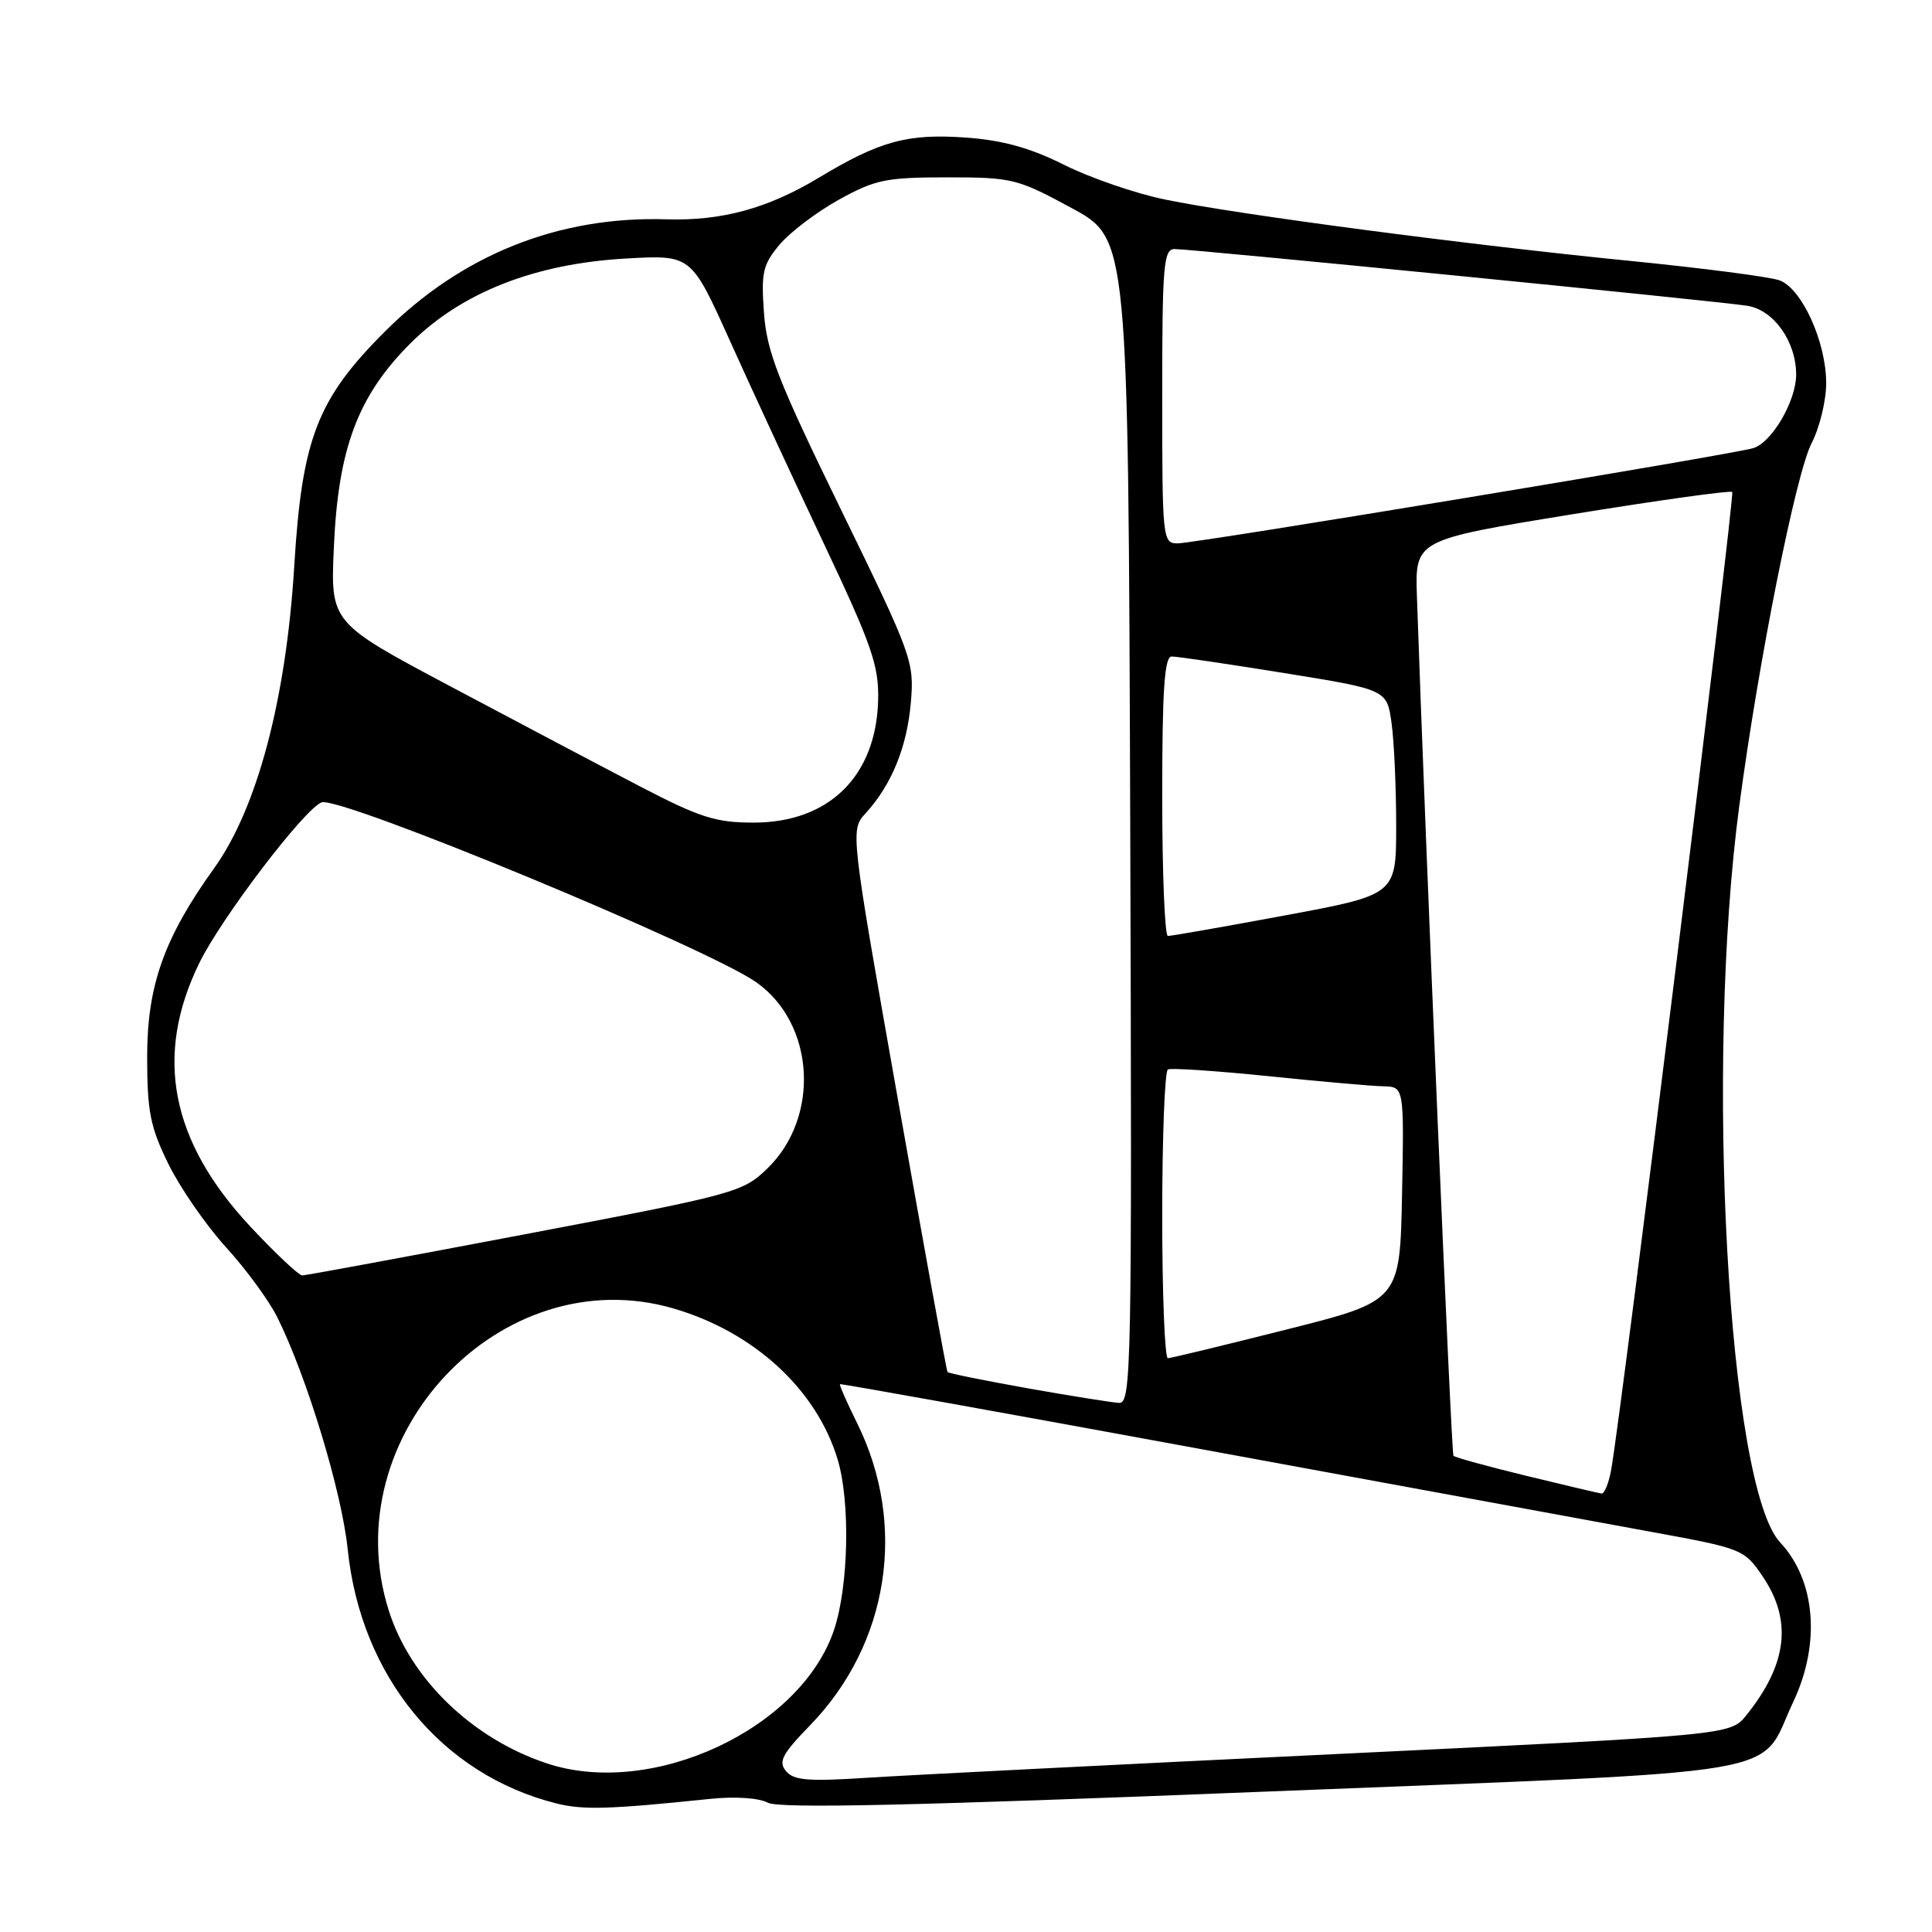<?xml version="1.0" encoding="UTF-8" standalone="no"?>
<!DOCTYPE svg PUBLIC "-//W3C//DTD SVG 1.1//EN" "http://www.w3.org/Graphics/SVG/1.1/DTD/svg11.dtd" >
<svg xmlns="http://www.w3.org/2000/svg" xmlns:xlink="http://www.w3.org/1999/xlink" version="1.1" viewBox="0 0 256 256">
 <g >
 <path fill="currentColor"
d=" M 94.11 238.36 C 97.40 238.02 100.56 238.23 101.75 238.87 C 103.24 239.66 120.81 239.27 167.13 237.42 C 239.15 234.55 232.85 235.61 237.62 225.50 C 241.27 217.77 240.58 209.40 235.88 204.38 C 228.99 197.02 225.89 141.19 230.46 106.81 C 233.02 87.54 237.96 62.75 240.05 58.72 C 241.12 56.64 241.99 53.04 241.98 50.72 C 241.95 45.25 238.75 38.23 235.80 37.15 C 234.53 36.68 225.62 35.53 216.00 34.57 C 194.41 32.43 163.90 28.41 154.38 26.44 C 150.47 25.64 144.45 23.57 141.00 21.84 C 136.50 19.59 132.86 18.58 128.01 18.23 C 120.23 17.68 116.59 18.67 108.46 23.57 C 101.71 27.63 95.62 29.29 88.28 29.06 C 74.02 28.62 61.19 33.74 50.97 43.96 C 42.03 52.90 40.01 58.14 38.99 75.00 C 37.92 92.62 34.08 107.11 28.36 115.06 C 21.75 124.27 19.50 130.59 19.50 140.00 C 19.50 147.30 19.90 149.31 22.32 154.25 C 23.88 157.41 27.30 162.36 29.93 165.25 C 32.57 168.14 35.62 172.30 36.72 174.50 C 40.64 182.35 45.28 197.63 46.07 205.27 C 47.80 222.11 58.53 235.17 73.75 238.97 C 77.29 239.85 80.73 239.75 94.11 238.36 Z  M 104.15 234.68 C 103.11 233.43 103.63 232.43 107.32 228.63 C 117.79 217.86 120.25 202.08 113.58 188.59 C 112.21 185.83 111.19 183.50 111.30 183.41 C 111.41 183.32 133.10 187.22 159.50 192.08 C 185.90 196.93 212.81 201.88 219.29 203.07 C 230.80 205.18 231.14 205.31 233.54 208.85 C 237.52 214.71 236.85 220.50 231.39 227.29 C 229.28 229.91 229.28 229.91 176.89 232.43 C 148.08 233.81 120.20 235.22 114.95 235.56 C 107.13 236.07 105.17 235.92 104.15 234.68 Z  M 72.50 233.67 C 62.57 230.39 54.36 222.45 51.50 213.36 C 44.23 190.26 66.42 166.75 89.21 173.37 C 99.91 176.48 108.22 184.13 111.00 193.41 C 112.68 199.02 112.45 210.13 110.53 215.92 C 106.15 229.08 86.45 238.28 72.50 233.67 Z  M 202.23 195.55 C 197.13 194.31 192.80 193.12 192.59 192.90 C 192.30 192.58 188.86 111.68 187.75 79.02 C 187.50 71.54 187.50 71.54 208.30 68.15 C 219.74 66.29 229.29 64.96 229.53 65.19 C 229.91 65.58 214.91 186.81 213.49 194.75 C 213.17 196.54 212.59 197.96 212.20 197.90 C 211.82 197.85 207.33 196.79 202.23 195.55 Z  M 136.14 183.95 C 130.44 182.93 125.67 181.97 125.55 181.80 C 125.42 181.64 122.47 165.41 118.99 145.75 C 112.66 109.99 112.66 109.99 114.71 107.75 C 118.14 104.00 120.19 98.97 120.69 93.09 C 121.16 87.67 120.88 86.90 111.42 67.50 C 103.09 50.43 101.60 46.61 101.23 41.45 C 100.84 36.10 101.08 35.06 103.31 32.40 C 104.70 30.76 108.23 28.08 111.17 26.45 C 115.97 23.80 117.40 23.50 125.50 23.50 C 134.13 23.50 134.81 23.67 142.00 27.57 C 149.50 31.63 149.50 31.63 149.76 108.82 C 150.00 181.89 149.92 185.99 148.26 185.89 C 147.29 185.83 141.84 184.96 136.14 183.95 Z  M 154.00 161.06 C 154.00 150.64 154.34 141.94 154.75 141.71 C 155.16 141.49 161.12 141.89 168.00 142.59 C 174.88 143.30 181.75 143.91 183.28 143.94 C 186.05 144.00 186.05 144.00 185.78 158.19 C 185.50 172.38 185.50 172.38 170.50 176.16 C 162.25 178.24 155.16 179.96 154.75 179.97 C 154.34 179.99 154.00 171.48 154.00 161.06 Z  M 33.21 162.57 C 22.59 151.21 20.39 139.90 26.42 127.58 C 29.33 121.63 40.32 107.20 42.61 106.32 C 44.99 105.41 93.89 125.65 100.26 130.19 C 107.99 135.69 108.69 148.03 101.68 154.83 C 98.41 157.99 97.51 158.24 69.59 163.54 C 53.79 166.54 40.50 169.00 40.05 169.00 C 39.60 169.00 36.52 166.11 33.21 162.57 Z  M 154.00 105.50 C 154.00 91.37 154.30 87.00 155.25 86.99 C 155.94 86.98 162.64 87.97 170.14 89.18 C 183.78 91.38 183.78 91.38 184.39 95.83 C 184.73 98.28 185.00 104.39 185.00 109.42 C 185.00 118.56 185.00 118.56 170.25 121.30 C 162.14 122.81 155.16 124.03 154.75 124.02 C 154.34 124.01 154.00 115.67 154.00 105.50 Z  M 84.76 104.18 C 79.67 101.53 68.37 95.56 59.65 90.93 C 43.79 82.50 43.79 82.50 44.24 72.50 C 44.81 59.38 47.43 52.44 54.40 45.48 C 61.16 38.74 70.92 34.91 83.05 34.25 C 91.59 33.77 91.59 33.77 96.71 45.14 C 99.52 51.39 105.12 63.47 109.15 72.00 C 115.51 85.45 116.46 88.19 116.36 92.70 C 116.13 102.81 109.87 109.00 99.86 109.00 C 94.82 109.00 92.74 108.33 84.76 104.18 Z  M 154.00 52.50 C 154.00 35.11 154.18 33.00 155.64 33.00 C 157.97 33.00 227.88 39.92 231.54 40.52 C 235.05 41.09 238.00 45.26 238.00 49.65 C 237.99 53.14 234.79 58.62 232.32 59.38 C 229.56 60.22 158.40 72.00 156.05 72.00 C 154.05 72.00 154.00 71.49 154.00 52.50 Z "/>
</g>
</svg>